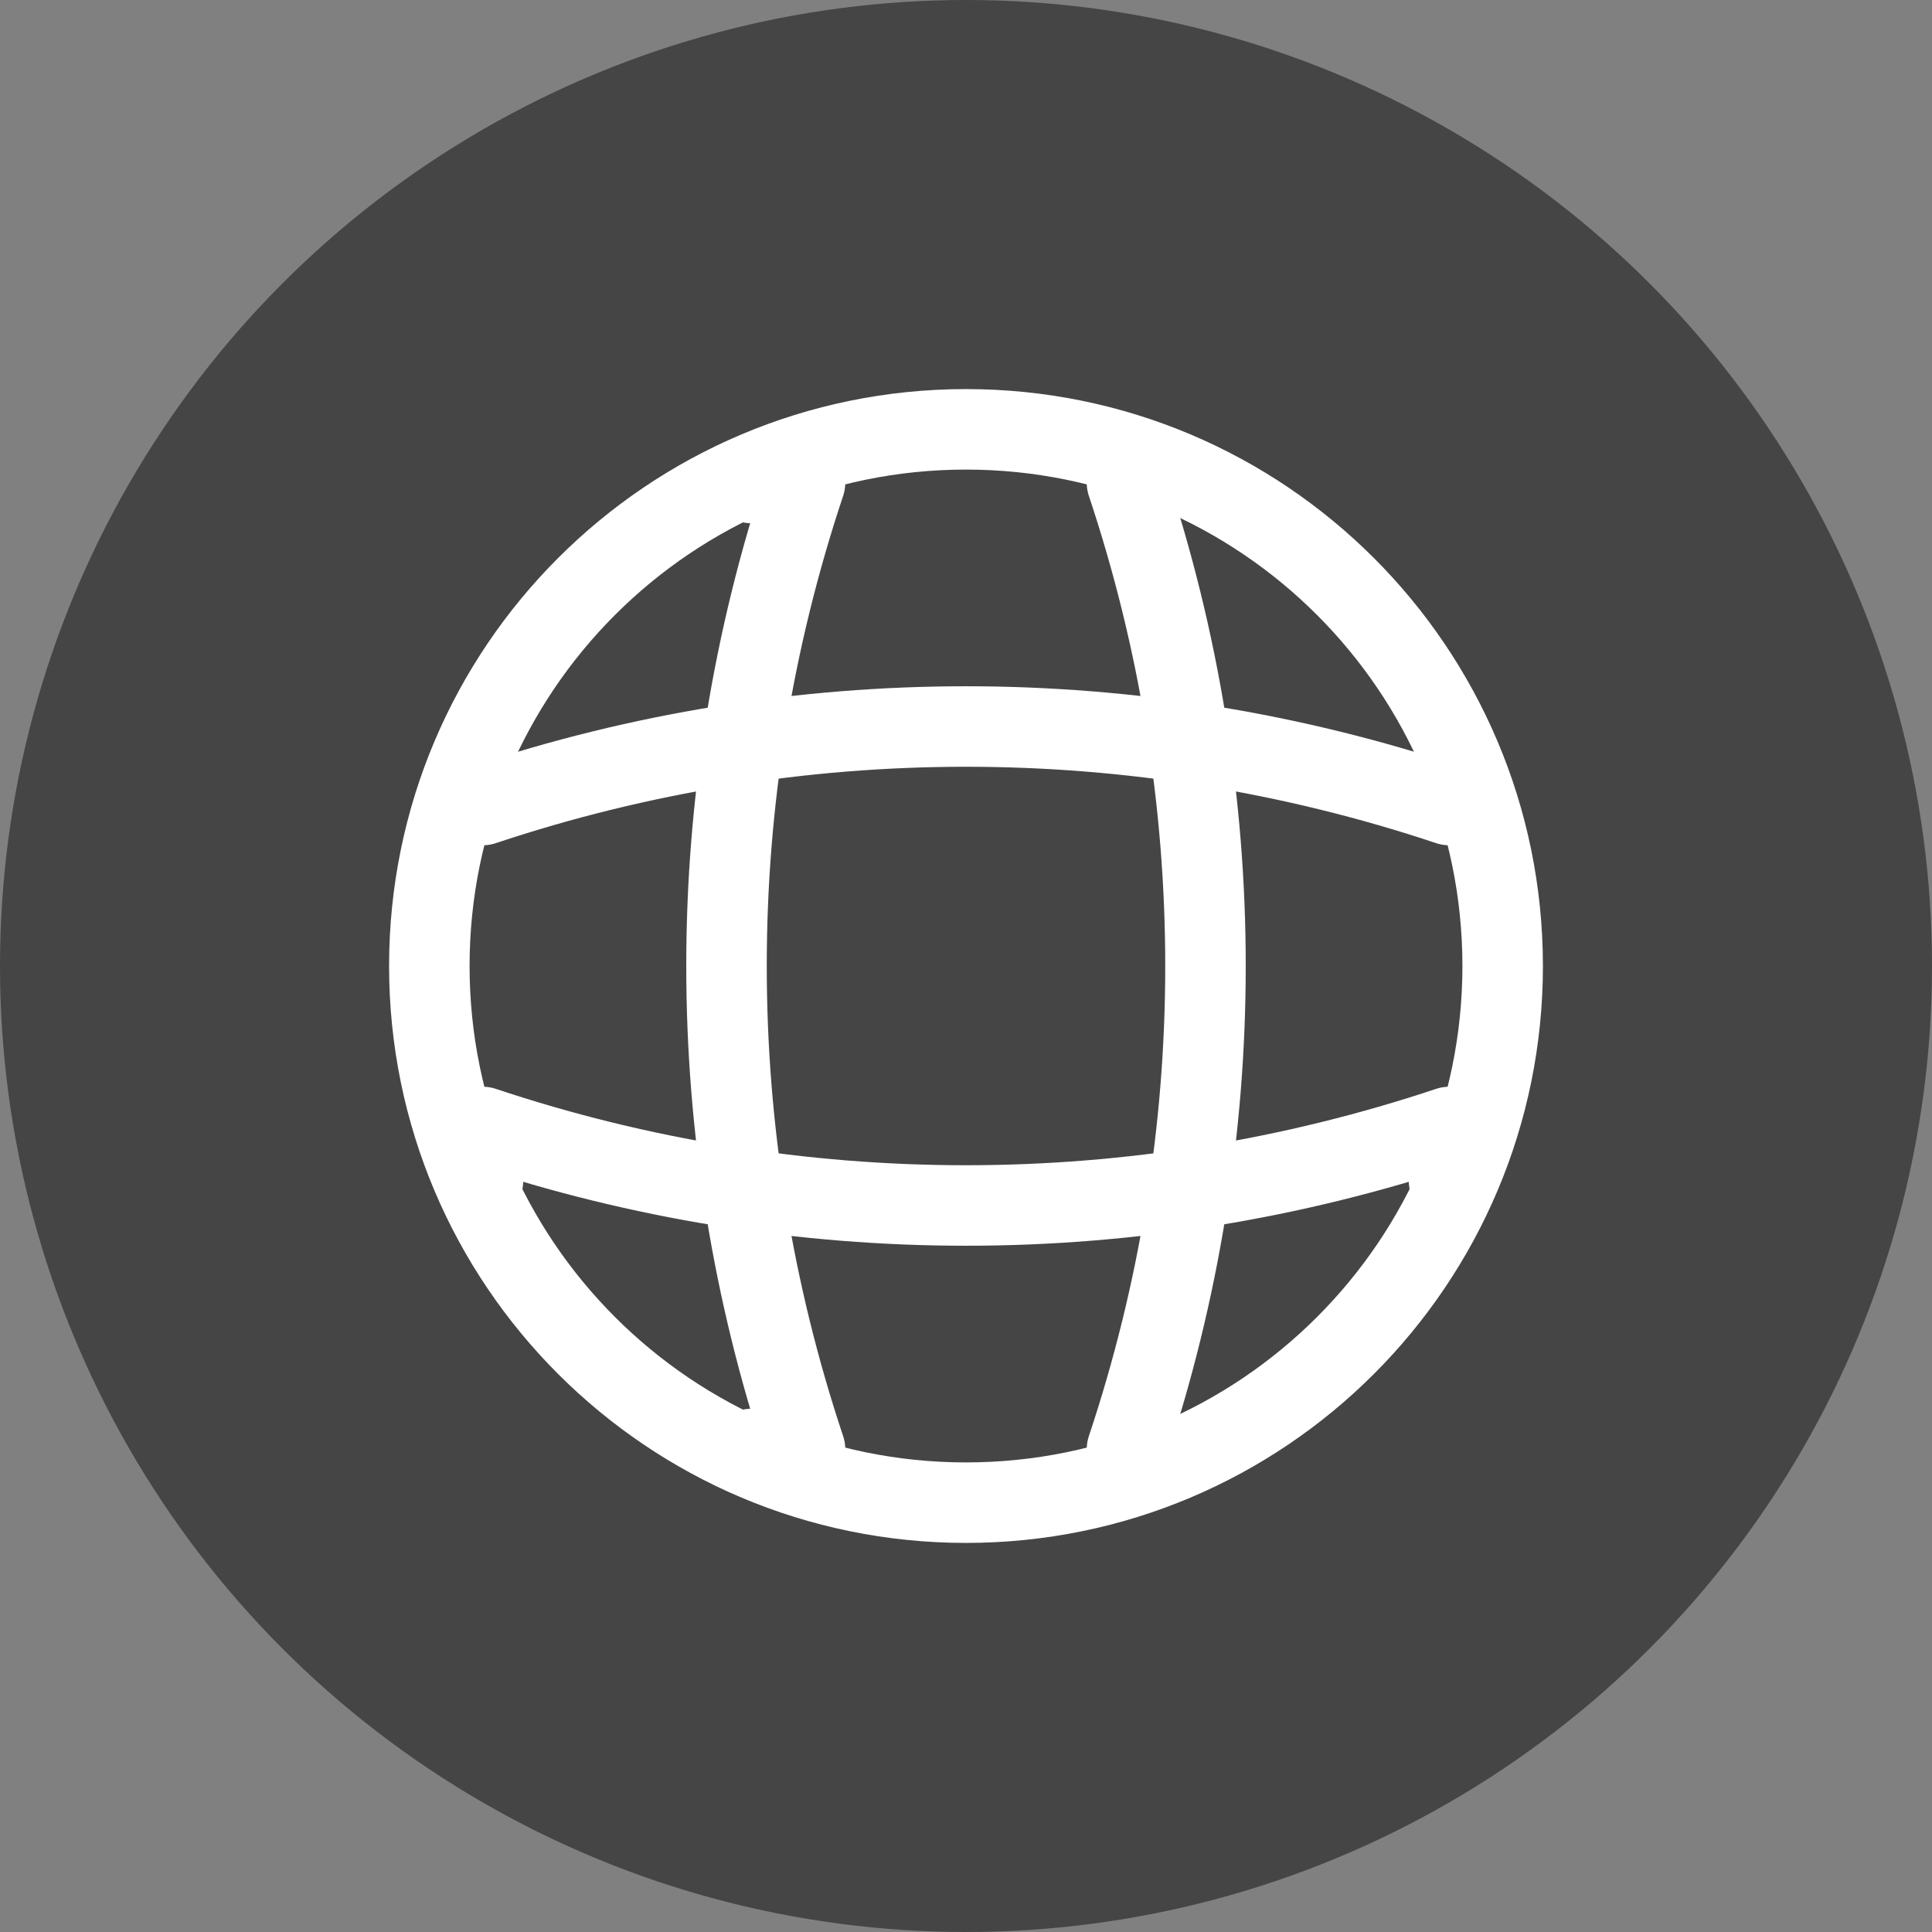 <svg width="36" height="36" viewBox="0 0 36 36" fill="none" xmlns="http://www.w3.org/2000/svg">
<rect x="0" y="0" width="36" height="36" fill="#808080" stroke="none"/>
<circle cx="18" cy="18" r="18" fill="#454545"/>
<path d="M18 28C23.523 28 28 23.523 28 18C28 12.477 23.523 8 18 8C12.477 8 8 12.477 8 18C8 23.523 12.477 28 18 28Z" stroke="white" stroke-width="1.5" stroke-linecap="round" stroke-linejoin="round"/>
<path d="M14 9H15C13.05 14.84 13.05 21.16 15 27H14" stroke="white" stroke-width="1.5" stroke-linecap="round" stroke-linejoin="round"/>
<path d="M21 9C22.95 14.84 22.95 21.16 21 27" stroke="white" stroke-width="1.5" stroke-linecap="round" stroke-linejoin="round"/>
<path d="M9 22V21C14.84 22.95 21.16 22.95 27 21V22" stroke="white" stroke-width="1.5" stroke-linecap="round" stroke-linejoin="round"/>
<path d="M9 15C14.84 13.05 21.16 13.05 27 15" stroke="white" stroke-width="1.5" stroke-linecap="round" stroke-linejoin="round"/>
</svg>
